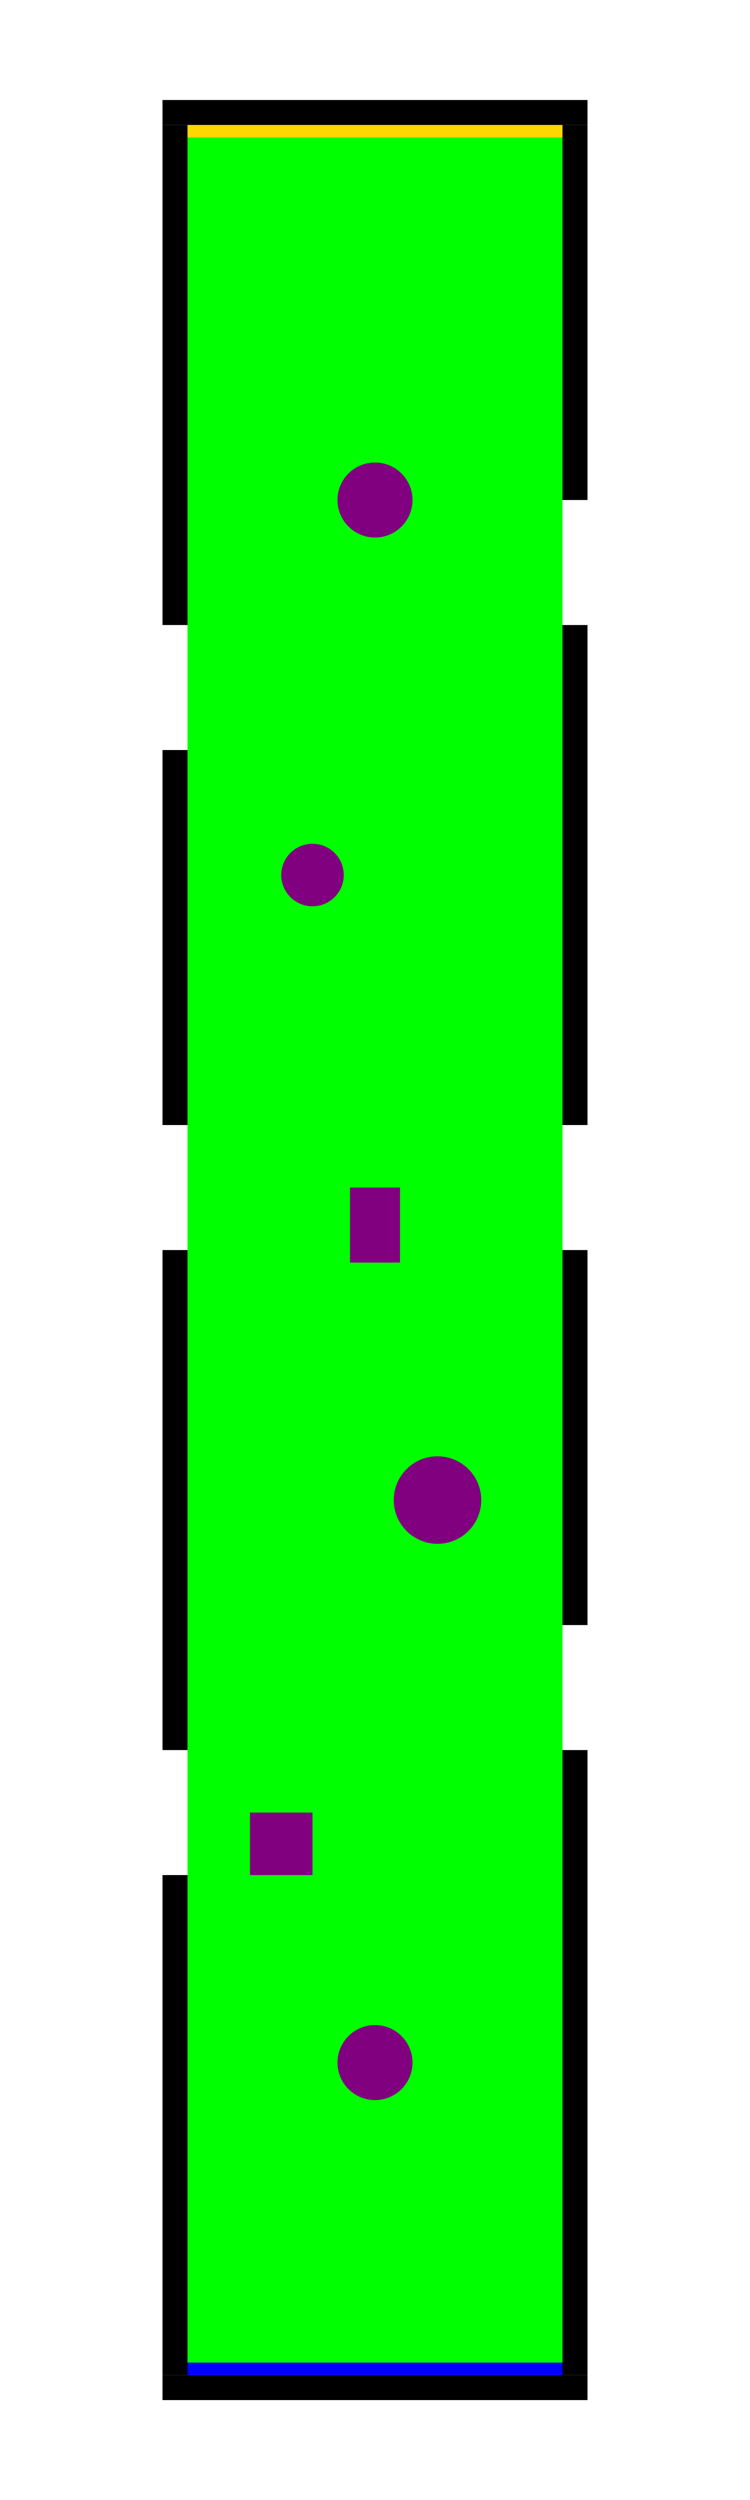 <?xml version="1.0" encoding="UTF-8"?>
<svg width="600" height="2000" xmlns="http://www.w3.org/2000/svg" data-size="4000">
  <!-- Background (out of bounds - default white) -->
  <rect width="600" height="2000" fill="#FFFFFF"/>
  
  <!-- Track area (green - in bounds) -->
  <rect id="track-area" x="150" y="100" width="300" height="1800" fill="#00FF00"/>
  
  <!-- Walls with holes (black) -->
  <!-- Left wall with gaps -->
  <rect id="wall-left-1" x="130" y="100" width="20" height="400" fill="#000000"/>
  <rect id="wall-left-2" x="130" y="600" width="20" height="300" fill="#000000"/>
  <rect id="wall-left-3" x="130" y="1000" width="20" height="400" fill="#000000"/>
  <rect id="wall-left-4" x="130" y="1500" width="20" height="400" fill="#000000"/>
  
  <!-- Right wall with gaps -->
  <rect id="wall-right-1" x="450" y="100" width="20" height="300" fill="#000000"/>
  <rect id="wall-right-2" x="450" y="500" width="20" height="400" fill="#000000"/>
  <rect id="wall-right-3" x="450" y="1000" width="20" height="300" fill="#000000"/>
  <rect id="wall-right-4" x="450" y="1400" width="20" height="500" fill="#000000"/>
  
  <!-- Start wall (closes the track at start - bottom) -->
  <rect id="wall-start" x="130" y="1900" width="340" height="20" fill="#000000"/>
  
  <!-- End wall (closes the track at end - top) -->
  <rect id="wall-end" x="130" y="80" width="340" height="20" fill="#000000"/>
  
  <!-- Obstacles (purple circles and rectangles) -->
  <circle id="obstacle-1" cx="300" cy="400" r="30" fill="#800080"/>
  <circle id="obstacle-2" cx="250" cy="700" r="25" fill="#800080"/>
  <rect id="obstacle-3" x="280" y="950" width="40" height="60" fill="#800080"/>
  <circle id="obstacle-4" cx="350" cy="1200" r="35" fill="#800080"/>
  <rect id="obstacle-5" x="200" y="1450" width="50" height="50" fill="#800080"/>
  <circle id="obstacle-6" cx="300" cy="1650" r="30" fill="#800080"/>
  
  <!-- Start line (blue) - horizontal at bottom -->
  <rect id="start-line" x="150" y="1890" width="300" height="10" fill="#0000FF"/>
  
  <!-- Finish line (gold) - horizontal at top -->
  <rect id="finish-line" x="150" y="100" width="300" height="10" fill="#FFD700"/>
</svg>
